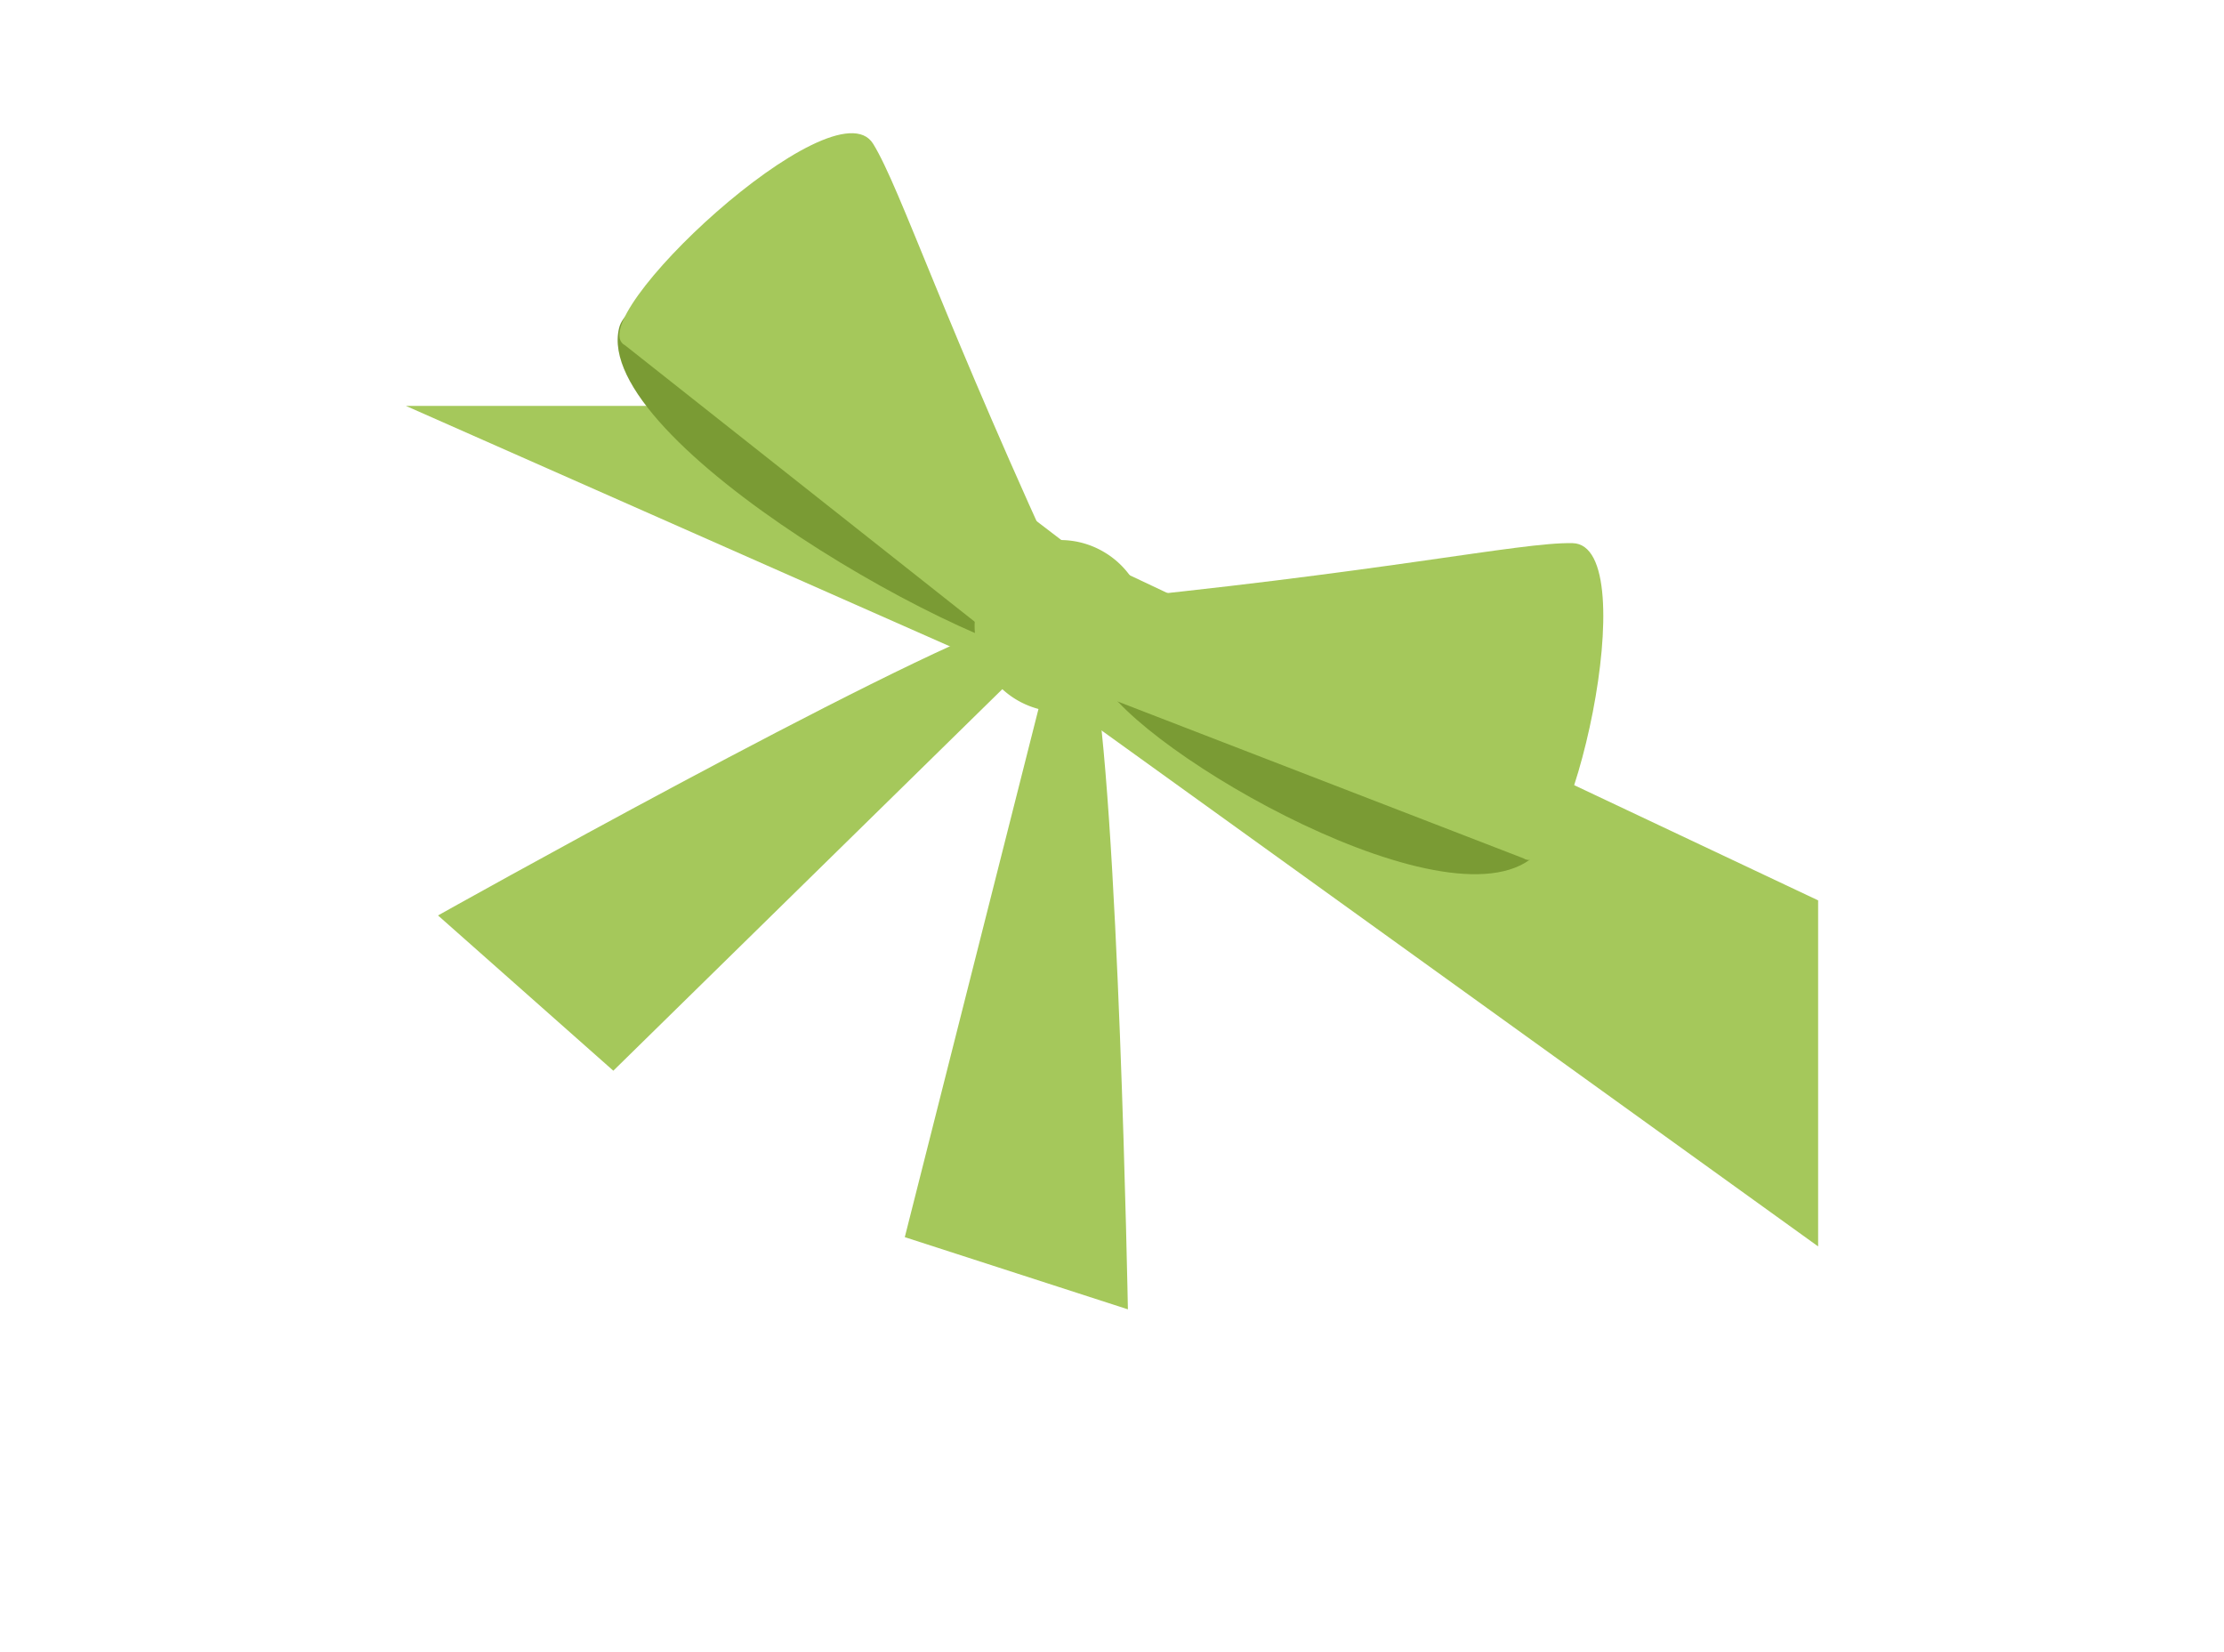 <svg xmlns="http://www.w3.org/2000/svg" xmlns:xlink="http://www.w3.org/1999/xlink" width="402.729" height="299.204" viewBox="0 0 402.729 299.204"><defs><filter id="a" x="0" y="0" width="402.729" height="299.204" filterUnits="userSpaceOnUse"><feOffset input="SourceAlpha"/><feGaussianBlur stdDeviation="24.5" result="b"/><feFlood flood-color="#372b7b" flood-opacity="0.078"/><feComposite operator="in" in2="b"/><feComposite in="SourceGraphic"/></filter></defs><g transform="translate(-888.967 -1285.239)"><g transform="matrix(1, 0, 0, 1, 888.97, 1285.24)" filter="url(#a)"><path d="M114.845,50.763,0,0H86.9l33.593,25.67L255.729,89.54V152.2Z" transform="translate(73.5 73.5)" fill="#a5c85b"/></g><g transform="translate(1027.283 1298.762) rotate(30)"><path d="M63.237,1.381C47.739,19.171-.142,99.691-.142,99.691l41.551,8.476L71.544-.1Z" transform="translate(25.171 61.659)" fill="#a5c85b" fill-rule="evenodd"/><path d="M8.308,1.406C23.874,19.048,72.071,99.1,72.071,99.1l-41.523,8.88L0,0Z" transform="translate(96.81 61.557)" fill="#a5c85b" fill-rule="evenodd"/><path d="M2.527,0C.966,3.8-.53,6.371.164,8.748,6.088,29.1,86.819,28.342,101.487,20.178,126.442,6.293,2.527,0,2.527,0Z" transform="translate(0.077 44.091)" fill="#7a9b34" fill-rule="evenodd"/><path d="M96.264,54.219C50.6,22.158,31.63,4.956,23.248.44c-11.861-6.4-30.275,54.6-20.611,54.07L94.484,67.957Z" transform="translate(0.151 0.501)" fill="#a5c85b" fill-rule="evenodd"/><path d="M84.964-.121c1.31,3.785,2.563,6.344,2,8.73C82.11,29.043,14.977,28.982,2.748,20.936-18.048,7.258,84.964-.121,84.964-.121Z" transform="translate(104.858 43.32)" fill="#7a9b34" fill-rule="evenodd"/><path d="M-.078,54.859C45.464,22.368,64.364,4.979,72.729.38c11.836-6.5,30.482,54.311,20.824,53.874L1.756,68.582Z" transform="translate(96.511 -0.138)" fill="#a5c85b" fill-rule="evenodd"/><path d="M15.489-.022A15.543,15.543,0,1,1-.022,15.592,15.49,15.49,0,0,1,15.489-.022Z" transform="translate(80.915 44.08)" fill="#a5c85b" fill-rule="evenodd"/></g></g></svg>